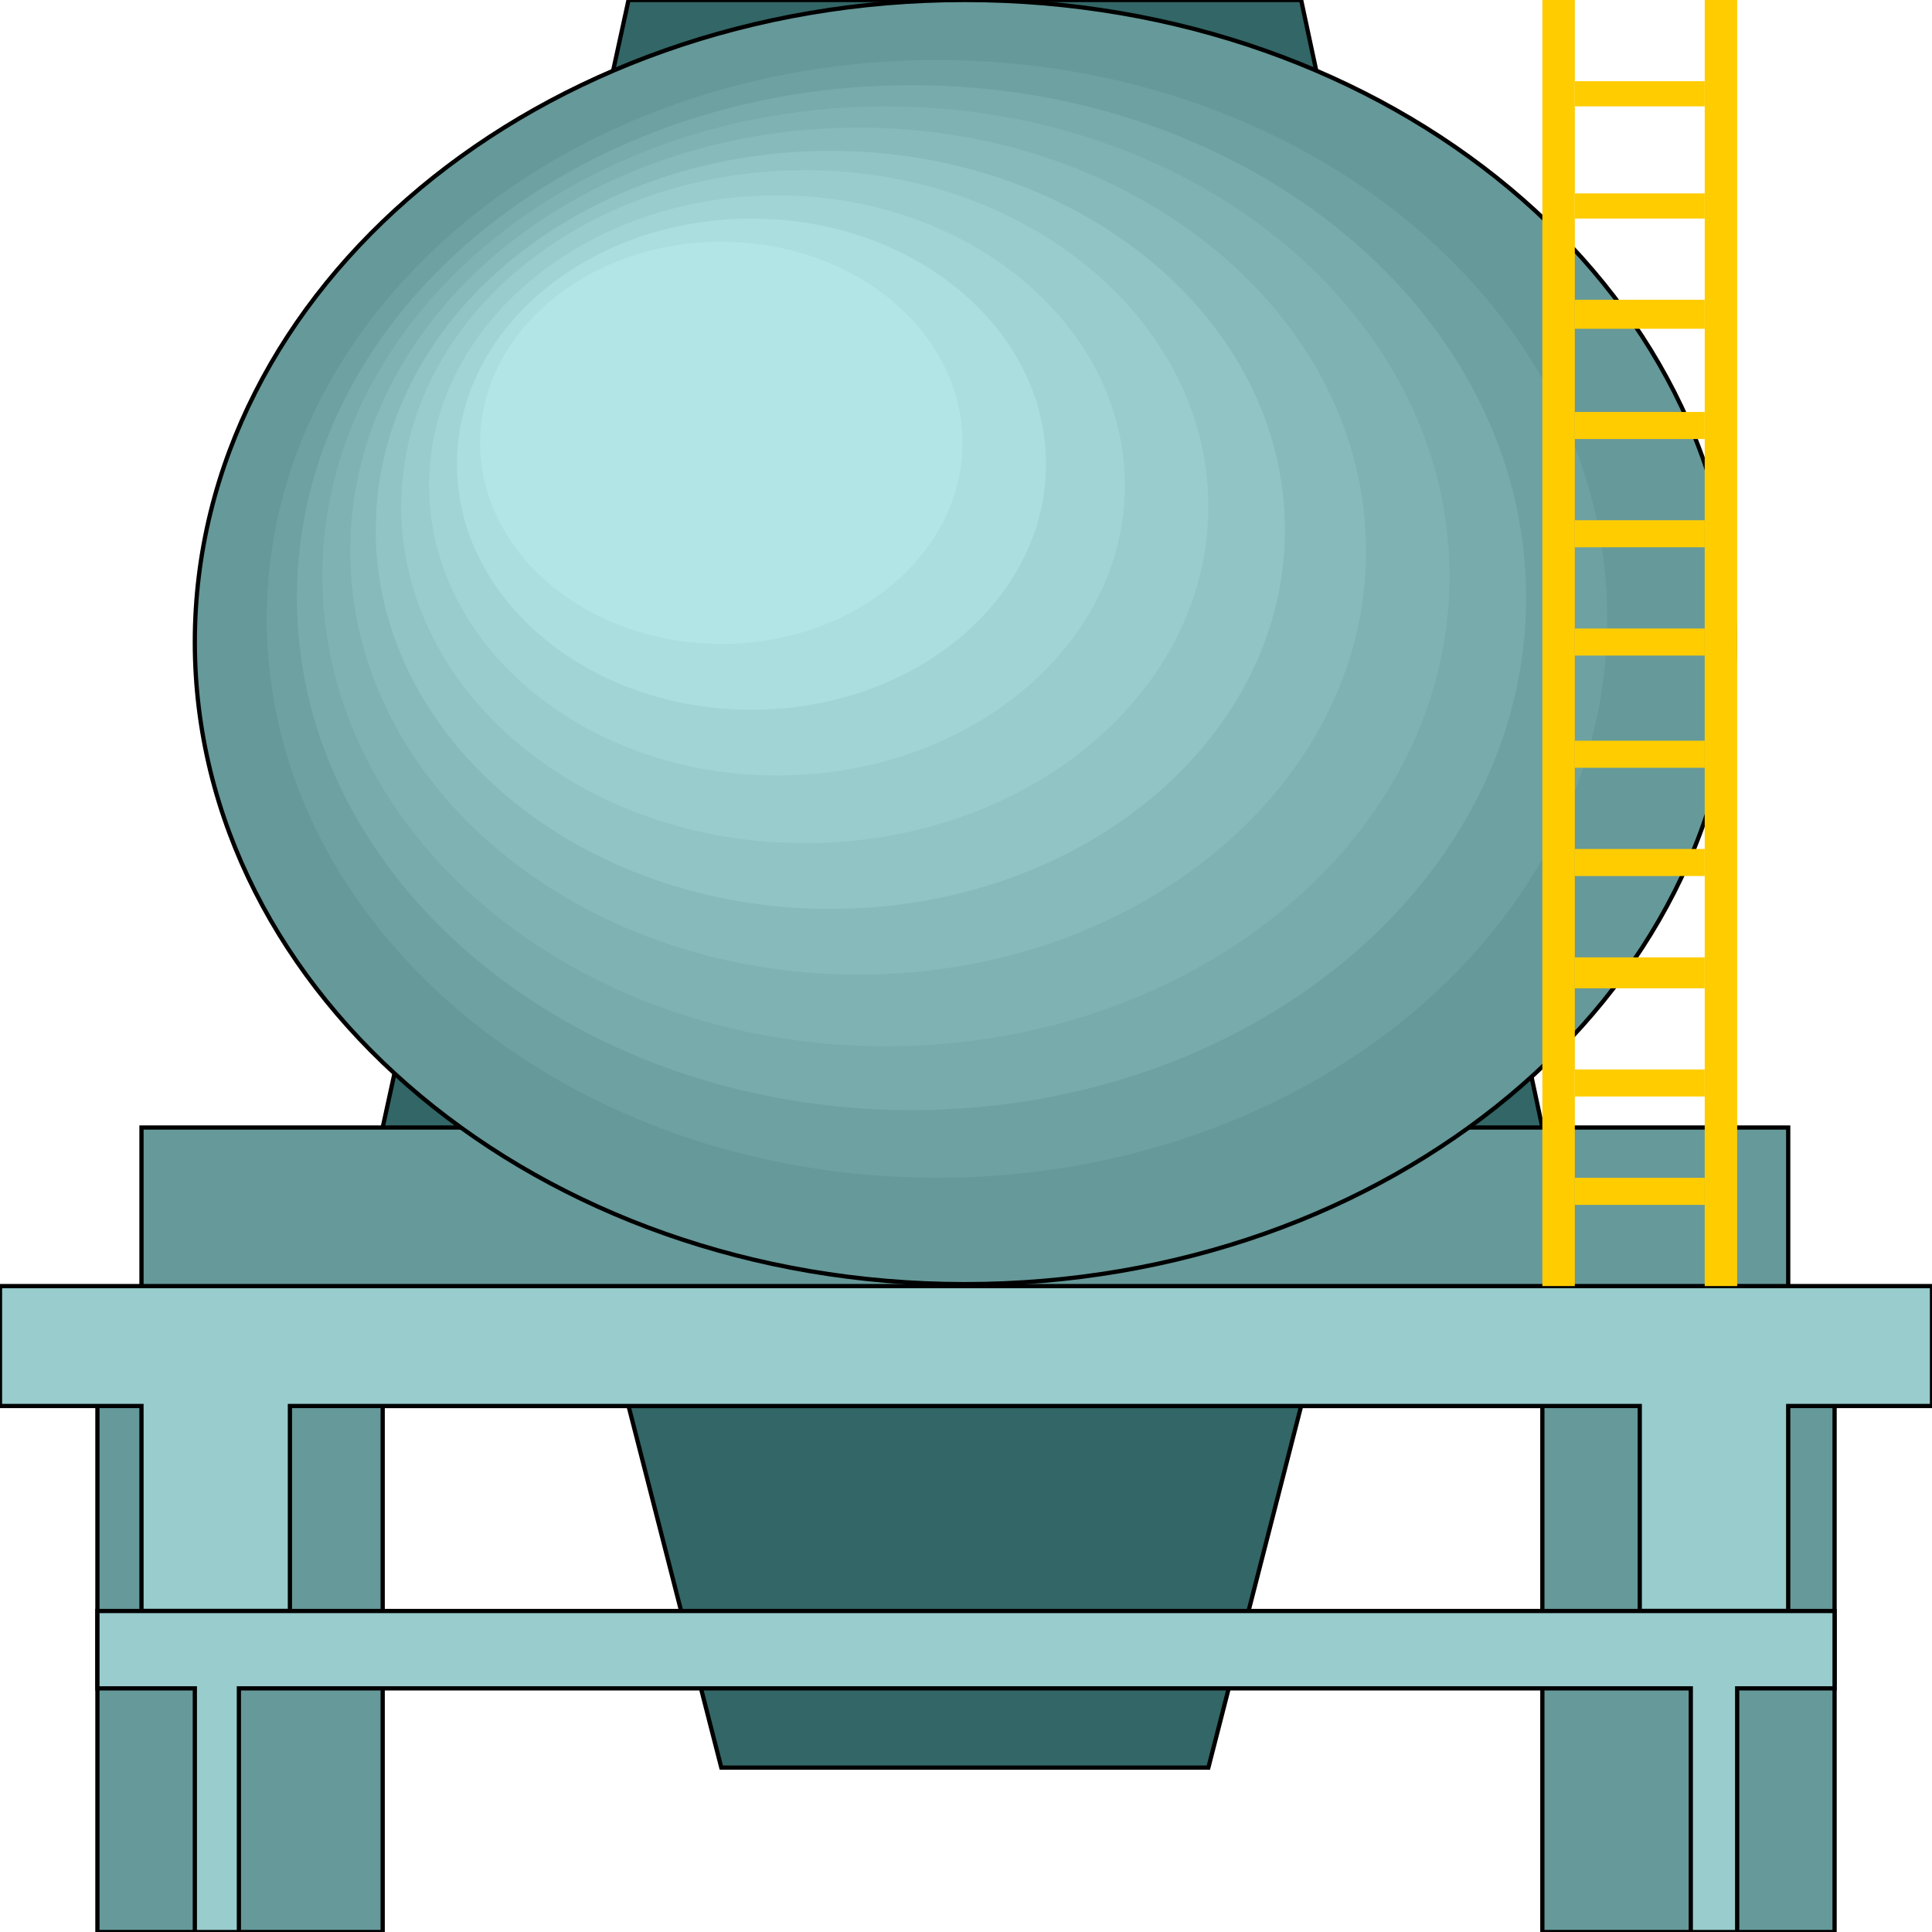 <svg width="150" height="150" viewBox="0 0 150 150" fill="none" xmlns="http://www.w3.org/2000/svg">
<g clip-path="url(#clip0_2109_204034)">
<path d="M48.8 109.159L56.002 137.237H93.818L101.02 109.159L119.748 87.537L101.02 0H48.8L29.712 87.537L48.8 109.159Z" fill="#336666" stroke="black" stroke-width="0.329"/>
<path d="M7.563 150.002H29.712V109.161H119.748V150.002H142.437V109.161L138.836 99.851V87.539H10.985V99.851L7.563 109.161V150.002Z" fill="#669999" stroke="black" stroke-width="0.329"/>
<path d="M74.91 99.7C107.928 99.7 134.694 77.381 134.694 49.85C134.694 22.319 107.928 0 74.91 0C41.892 0 15.126 22.319 15.126 49.85C15.126 77.381 41.892 99.7 74.91 99.7Z" fill="#669999" stroke="black" stroke-width="0.329"/>
<path d="M0 99.852H150V109.161H138.836V125.077H127.311V109.161H22.509V125.077H10.984V109.161H0V99.852Z" fill="#99CCCC" stroke="black" stroke-width="0.329"/>
<path d="M7.563 125.078H142.437V131.084H134.874V150.003H131.273V131.084H18.548V150.003H15.127V131.084H7.563V125.078Z" fill="#99CCCC" stroke="black" stroke-width="0.329"/>
<path d="M72.749 91.443C101.49 91.443 124.79 72.015 124.79 48.05C124.79 24.084 101.49 4.656 72.749 4.656C44.008 4.656 20.708 24.084 20.708 48.05C20.708 72.015 44.008 91.443 72.749 91.443Z" fill="#6EA1A1"/>
<path d="M70.768 86.189C97.122 86.189 118.487 68.374 118.487 46.399C118.487 24.424 97.122 6.609 70.768 6.609C44.413 6.609 23.049 24.424 23.049 46.399C23.049 68.374 44.413 86.189 70.768 86.189Z" fill="#78ABAB"/>
<path d="M68.788 81.231C92.954 81.231 112.545 64.895 112.545 44.744C112.545 24.593 92.954 8.258 68.788 8.258C44.621 8.258 25.03 24.593 25.03 44.744C25.03 64.895 44.621 81.231 68.788 81.231Z" fill="#7FB2B2"/>
<path d="M66.626 75.672C88.406 75.672 106.062 60.95 106.062 42.789C106.062 24.628 88.406 9.906 66.626 9.906C44.846 9.906 27.19 24.628 27.19 42.789C27.19 60.95 44.846 75.672 66.626 75.672Z" fill="#87BABA"/>
<path d="M64.466 70.57C83.958 70.57 99.76 57.394 99.76 41.14C99.76 24.887 83.958 11.711 64.466 11.711C44.974 11.711 29.172 24.887 29.172 41.14C29.172 57.394 44.974 70.57 64.466 70.57Z" fill="#91C4C4"/>
<path d="M62.485 65.463C79.789 65.463 93.817 53.766 93.817 39.337C93.817 24.908 79.789 13.211 62.485 13.211C45.18 13.211 31.152 24.908 31.152 39.337C31.152 53.766 45.18 65.463 62.485 65.463Z" fill="#99CCCC"/>
<path d="M60.324 60.209C75.242 60.209 87.335 50.125 87.335 37.687C87.335 25.248 75.242 15.164 60.324 15.164C45.407 15.164 33.313 25.248 33.313 37.687C33.313 50.125 45.407 60.209 60.324 60.209Z" fill="#A1D4D4"/>
<path d="M58.344 55.107C70.974 55.107 81.213 46.569 81.213 36.038C81.213 25.506 70.974 16.969 58.344 16.969C45.714 16.969 35.475 25.506 35.475 36.038C35.475 46.569 45.714 55.107 58.344 55.107Z" fill="#ABDEDE"/>
<path d="M56.003 49.997C66.346 49.997 74.73 43.005 74.73 34.381C74.73 25.757 66.346 18.766 56.003 18.766C45.66 18.766 37.275 25.757 37.275 34.381C37.275 43.005 45.66 49.997 56.003 49.997Z" fill="#B2E5E5"/>
<path d="M119.748 0H122.269V99.85H119.748V0Z" fill="#FFCC00"/>
<path d="M132.353 0H134.874V99.85H132.353V0Z" fill="#FFCC00"/>
<path d="M122.269 15.016H132.353V16.968H122.269V15.016Z" fill="#FFCC00"/>
<path d="M122.269 31.984H132.353V34.087H122.269V31.984Z" fill="#FFCC00"/>
<path d="M122.269 48.797H132.353V50.899H122.269V48.797Z" fill="#FFCC00"/>
<path d="M122.269 65.914H132.353V68.016H122.269V65.914Z" fill="#FFCC00"/>
<path d="M122.269 83.031H132.353V85.133H122.269V83.031Z" fill="#FFCC00"/>
<path d="M122.269 6.305H132.353V8.257H122.269V6.305Z" fill="#FFCC00"/>
<path d="M122.269 23.273H132.353V25.526H122.269V23.273Z" fill="#FFCC00"/>
<path d="M122.269 40.391H132.353V42.493H122.269V40.391Z" fill="#FFCC00"/>
<path d="M122.269 57.508H132.353V59.61H122.269V57.508Z" fill="#FFCC00"/>
<path d="M122.269 74.328H132.353V76.731H122.269V74.328Z" fill="#FFCC00"/>
<path d="M122.269 91.445H132.353V93.547H122.269V91.445Z" fill="#FFCC00"/>
</g>
<defs>
<clipPath id="clip0_2109_204034">
<rect width="150" height="150" fill="white"/>
</clipPath>
</defs>
</svg>
